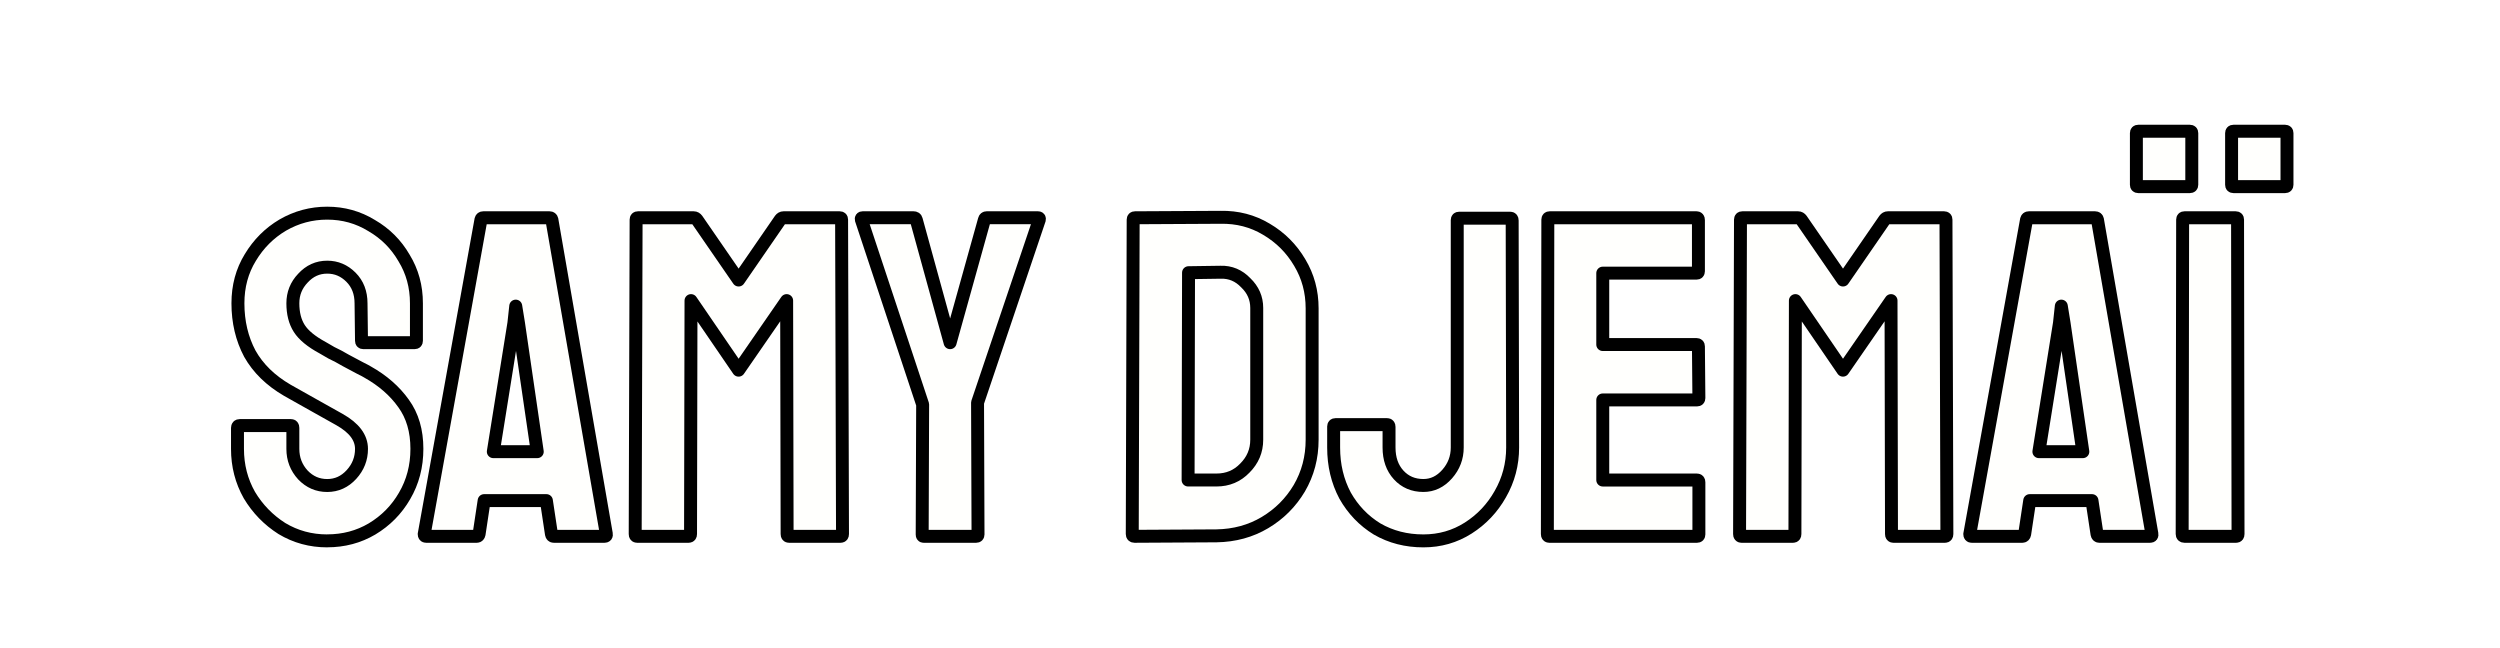 <?xml version="1.0" encoding="UTF-8"?>
<svg width="386" height="100" version="1.1" viewBox="0 0 102.13 26.458" xmlns="http://www.w3.org/2000/svg" xmlns:cc="http://creativecommons.org/ns#" xmlns:dc="http://purl.org/dc/elements/1.1/" xmlns:osb="http://www.openswatchbook.org/uri/2009/osb" xmlns:rdf="http://www.w3.org/1999/02/22-rdf-syntax-ns#" xmlns:xlink="http://www.w3.org/1999/xlink">
 <defs>
  <filter id="filter3811" color-interpolation-filters="sRGB">
   <feFlood flood-color="rgb(0,0,0)" result="flood"/>
   <feComposite in="flood" in2="SourceGraphic" operator="in" result="composite1"/>
   <feGaussianBlur in="composite1" result="blur"/>
   <feOffset dx="0.5" dy="0.5" result="offset"/>
   <feComposite in="SourceGraphic" in2="offset" result="composite2"/>
  </filter>
 </defs>
 <g transform="translate(7.934 2.298)" fill="#fffffd" filter="url(#filter3811)" stroke="#000" stroke-linejoin="round" stroke-width=".529" style="shape-inside:url(#rect3521);white-space:pre" aria-label="SAMY DJEMAÏ">
  <path d="m4.932 19.298q-1.01 0-1.851-0.505-0.823-0.524-1.327-1.365-0.486-0.86-0.486-1.888v-0.86q0-0.093 0.093-0.093h2.094q0.075 0 0.075 0.093v0.86q0 0.617 0.411 1.066 0.411 0.43 0.991 0.43 0.58 0 0.991-0.449t0.411-1.047q0-0.692-0.897-1.197-0.299-0.168-0.935-0.524t-1.197-0.673q-1.028-0.598-1.533-1.496-0.486-0.916-0.486-2.057 0-1.047 0.505-1.87 0.505-0.841 1.327-1.327 0.841-0.486 1.814-0.486 0.991 0 1.814 0.505 0.841 0.486 1.327 1.327 0.505 0.823 0.505 1.851v1.533q0 0.075-0.075 0.075h-2.094q-0.075 0-0.075-0.075l-0.019-1.533q0-0.654-0.411-1.066t-0.972-0.411q-0.58 0-0.991 0.449-0.411 0.43-0.411 1.028 0 0.617 0.262 1.028 0.262 0.411 0.954 0.785 0.093 0.056 0.355 0.206 0.28 0.131 0.598 0.318 0.318 0.168 0.561 0.299 0.262 0.131 0.318 0.168 0.935 0.524 1.477 1.29 0.542 0.748 0.542 1.851 0 1.066-0.505 1.926-0.486 0.841-1.327 1.346-0.823 0.486-1.832 0.486z"/>
  <path d="m8.896 19.018 2.318-12.845q0.019-0.075 0.093-0.075h2.711q0.075 0 0.093 0.075l2.225 12.845q0.019 0.093-0.075 0.093h-2.075q-0.075 0-0.093-0.093l-0.206-1.365h-2.543l-0.206 1.365q-0.019 0.093-0.093 0.093h-2.075q-0.075 0-0.075-0.093zm2.823-3.365h1.795l-0.767-5.254-0.112-0.692-0.075 0.692z"/>
  <path d="m17.59 19.111q-0.075 0-0.075-0.093l0.037-12.845q0-0.075 0.075-0.075h2.281q0.075 0 0.131 0.075l1.701 2.468 1.701-2.468q0.056-0.075 0.131-0.075h2.3q0.075 0 0.075 0.075l0.037 12.845q0 0.093-0.075 0.093h-2.113q-0.075 0-0.075-0.093l-0.019-9.536-1.963 2.842-1.944-2.842-0.019 9.536q0 0.093-0.075 0.093z"/>
  <path d="m29.295 19.111q-0.056 0-0.056-0.075l0.019-5.31-2.505-7.554q-0.019-0.075 0.056-0.075h2.075q0.093 0 0.112 0.075l1.384 5.029 1.402-5.029q0.019-0.075 0.093-0.075h2.094q0.075 0 0.056 0.075l-2.524 7.479 0.019 5.385q0 0.075-0.075 0.075z"/>
  <path d="m37.914 19.111q-0.093 0-0.093-0.093l0.037-12.845q0-0.075 0.075-0.075l3.496-0.019q1.028-0.019 1.87 0.486 0.86 0.505 1.365 1.365 0.505 0.841 0.505 1.87v5.366q0 1.084-0.524 1.982-0.524 0.879-1.402 1.402-0.879 0.524-1.982 0.542zm2.188-2.3h1.159q0.692 0 1.159-0.486 0.486-0.486 0.486-1.159v-5.385q0-0.598-0.449-1.028-0.43-0.449-1.028-0.43l-1.309 0.019z"/>
  <path d="m49.712 19.298q-1.047 0-1.888-0.486-0.823-0.505-1.309-1.365-0.467-0.879-0.467-1.963v-0.86q0-0.075 0.075-0.075h2.113q0.075 0 0.075 0.093v0.841q0 0.692 0.393 1.122 0.393 0.43 1.01 0.43 0.561 0 0.972-0.467 0.411-0.467 0.411-1.084v-9.293q0-0.075 0.075-0.075h2.094q0.075 0 0.075 0.093l0.019 9.274q0 1.028-0.505 1.907-0.486 0.86-1.309 1.384-0.823 0.524-1.832 0.524z"/>
  <path d="m54.854 19.111q-0.075 0-0.075-0.093l0.019-12.845q0-0.075 0.075-0.075h6.002q0.075 0 0.075 0.093v2.094q0 0.075-0.075 0.075h-3.833v2.917h3.833q0.075 0 0.075 0.075l0.019 2.113q0 0.075-0.075 0.075h-3.852v3.272h3.852q0.075 0 0.075 0.093v2.131q0 0.075-0.075 0.075z"/>
  <path d="m62.706 19.111q-0.075 0-0.075-0.093l0.037-12.845q0-0.075 0.075-0.075h2.281q0.075 0 0.131 0.075l1.701 2.468 1.701-2.468q0.056-0.075 0.131-0.075h2.3q0.075 0 0.075 0.075l0.037 12.845q0 0.093-0.075 0.093h-2.113q-0.075 0-0.075-0.093l-0.019-9.536-1.963 2.842-1.944-2.842-0.019 9.536q0 0.093-0.075 0.093z"/>
  <path d="m72.036 19.018 2.318-12.845q0.019-0.075 0.093-0.075h2.711q0.075 0 0.093 0.075l2.225 12.845q0.019 0.093-0.075 0.093h-2.075q-0.075 0-0.093-0.093l-0.206-1.365h-2.543l-0.206 1.365q-0.019 0.093-0.093 0.093h-2.075q-0.075 0-0.075-0.093zm2.823-3.365h1.795l-0.767-5.254-0.112-0.692-0.075 0.692z"/>
  <path d="m80.805 19.111q-0.093 0-0.093-0.093l0.019-12.845q0-0.075 0.075-0.075h2.094q0.075 0 0.075 0.075l0.019 12.845q0 0.093-0.075 0.093zm2.001-14.285q-0.075 0-0.075-0.075v-2.113q0-0.075 0.075-0.075h2.113q0.075 0 0.075 0.075v2.113q0 0.075-0.075 0.075zm-3.889 0q-0.075 0-0.075-0.075v-2.113q0-0.075 0.075-0.075h2.113q0.075 0 0.075 0.075v2.113q0 0.075-0.075 0.075z"/>
 </g>
</svg>
